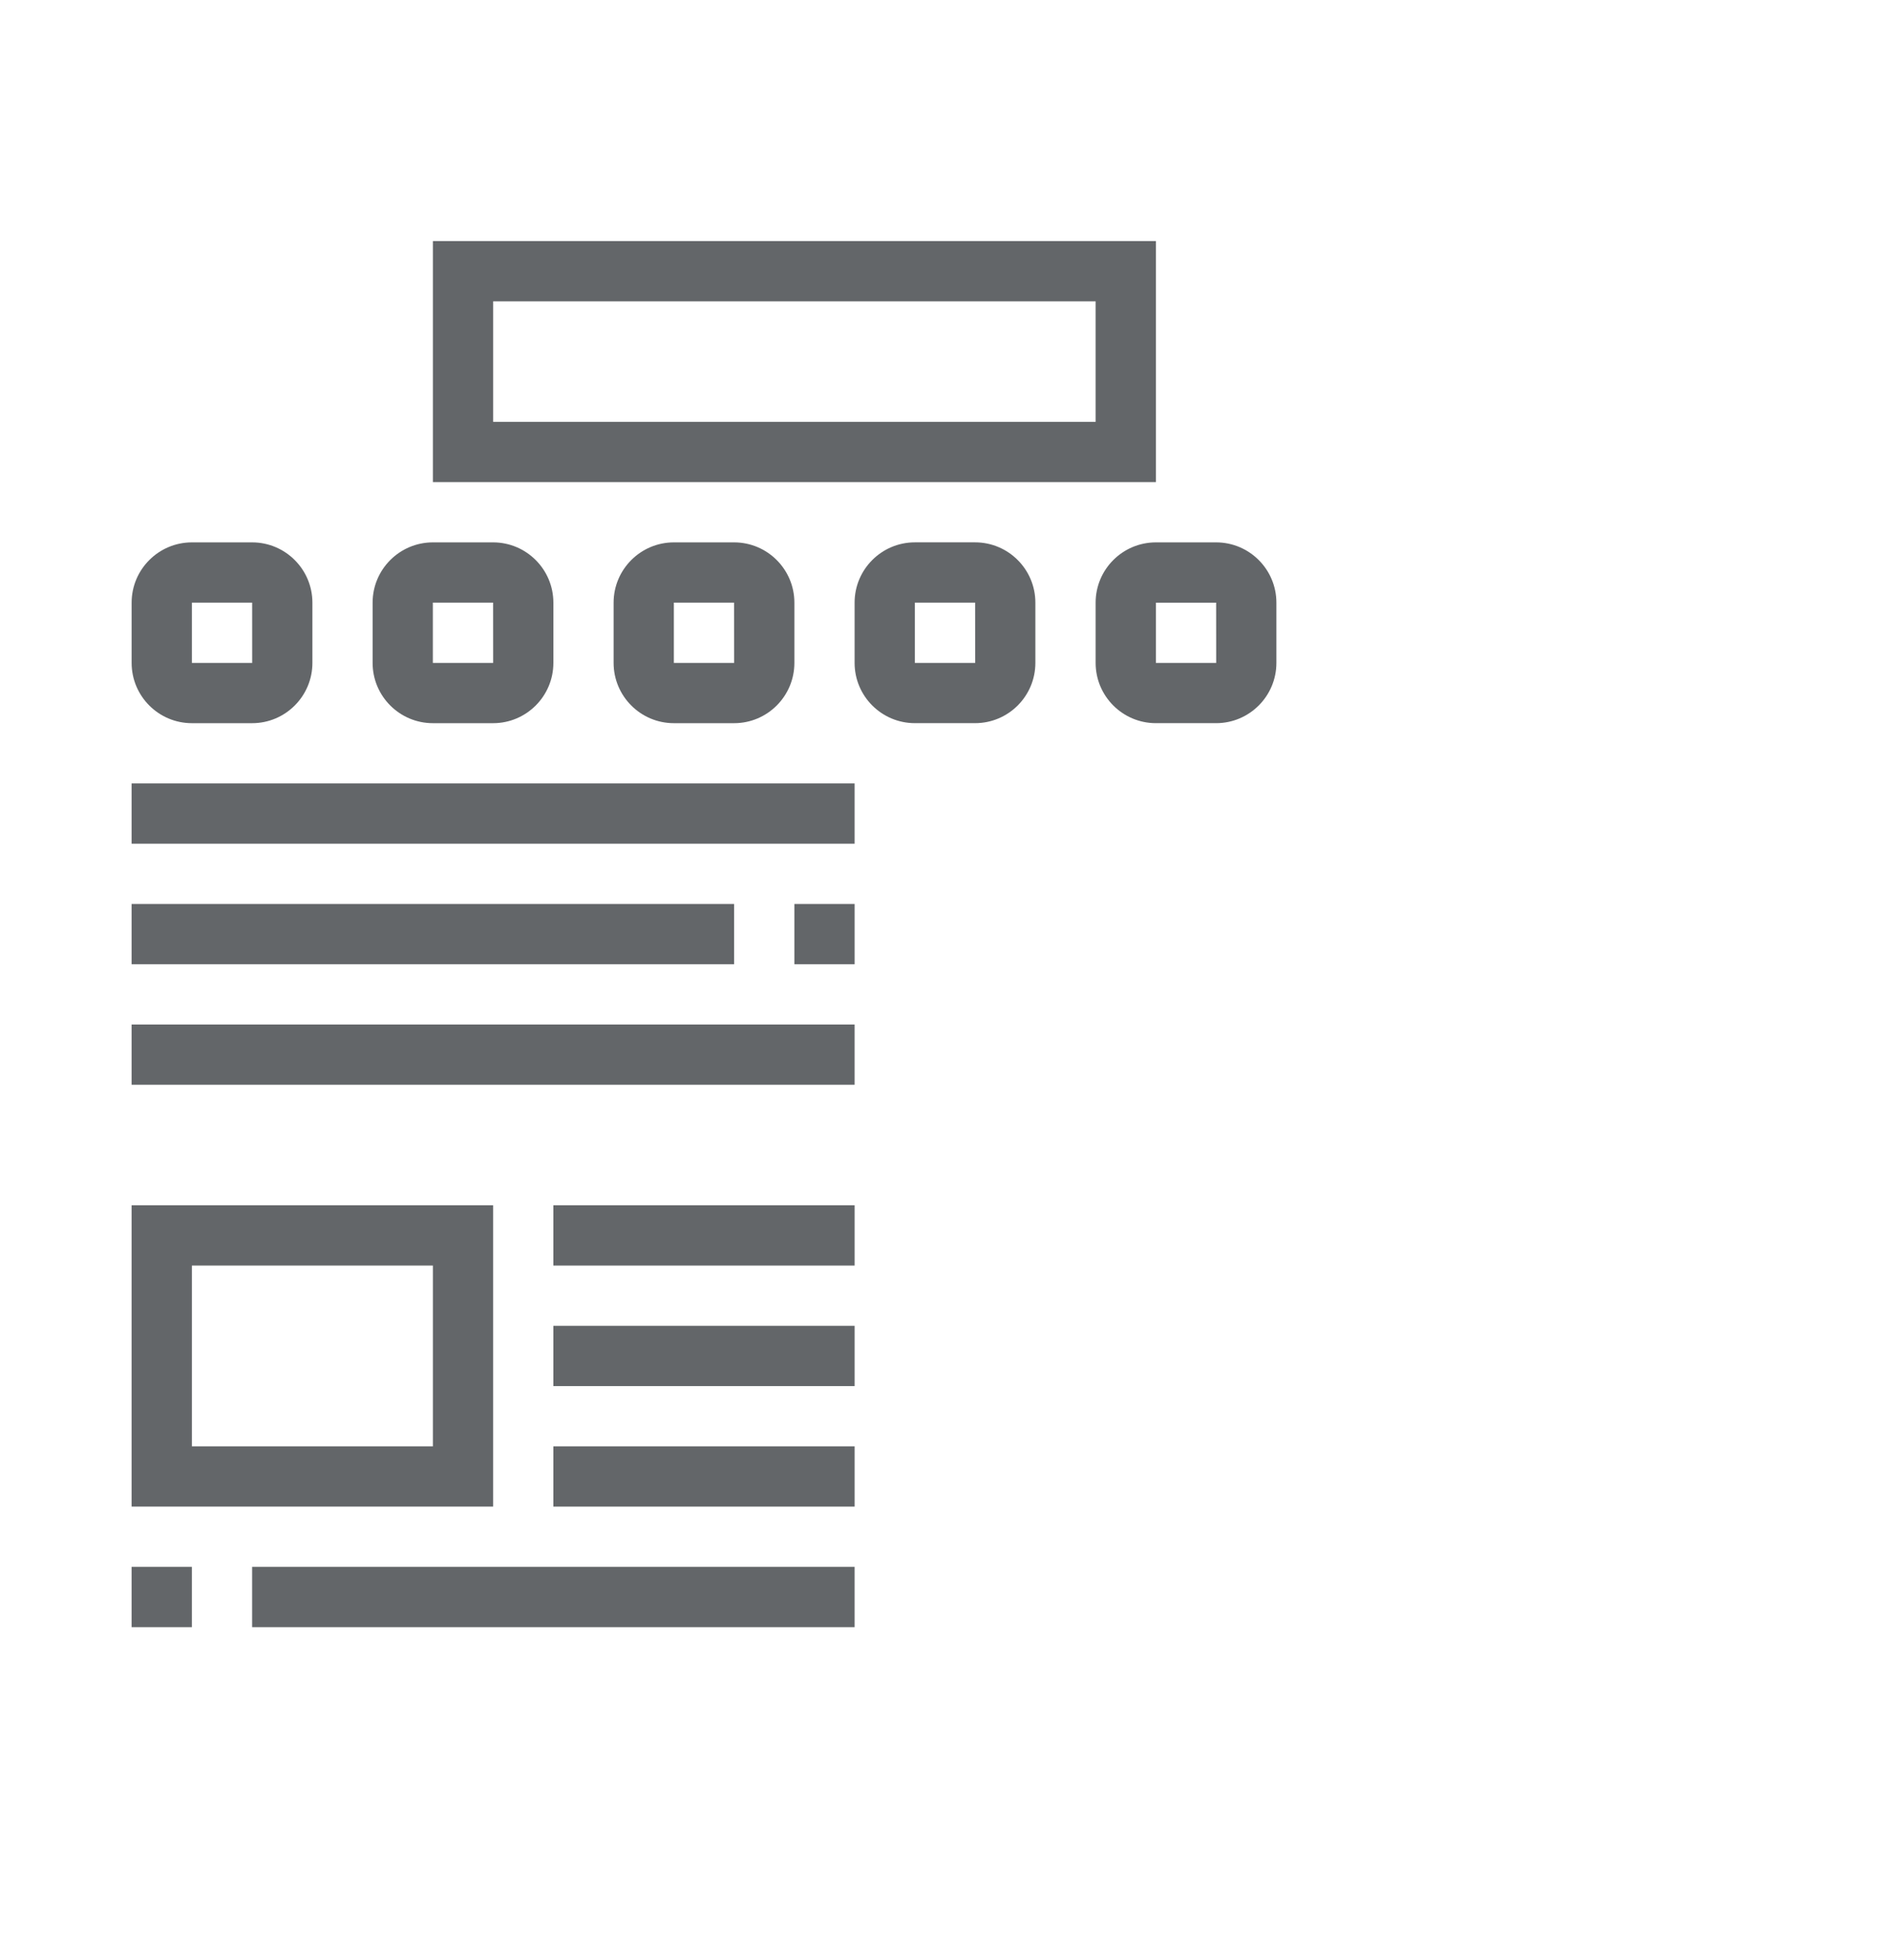 <svg width="136" height="141" viewBox="0 0 136 141" fill="none" xmlns="http://www.w3.org/2000/svg">class="illustration
<path d="M123.728 16.707L120.661 13.642L104.852 29.451L102.05 26.647L98.985 29.713L104.852 35.582L123.728 16.707Z" class="illustration-main-fill"/>
<path d="M5.136 34.685H26.814L26.813 13.008H90.117C88.45 16.261 87.508 19.946 87.508 23.846C87.508 34.741 94.853 43.952 104.85 46.79V60.698H109.186V47.592C109.901 47.656 110.623 47.691 111.354 47.691C124.502 47.691 135.199 36.994 135.199 23.846C135.199 10.698 124.502 0.001 111.354 0.001C103.965 0.001 97.35 3.379 92.973 8.672H23.745L0.798 31.619V125.731H61.494V121.395H5.132L5.136 34.685ZM111.355 4.337C122.113 4.337 130.864 13.088 130.864 23.846C130.864 34.604 122.113 43.355 111.355 43.355C100.597 43.355 91.846 34.604 91.846 23.846C91.846 13.088 100.597 4.337 111.355 4.337ZM8.201 30.35L22.478 16.073V30.35H8.201Z" class="illustration-light-fill"/>
<path d="M130.863 130.063H113.521V134.399H135.199V112.721H130.863V130.063Z" class="illustration-light-fill"/>
<path d="M113.523 69.367H130.865V86.709H135.201V65.032H113.523V69.367Z" class="illustration-light-fill"/>
<path d="M70.167 112.723H65.832V134.401H87.509V130.065H70.167V112.723Z" class="illustration-light-fill"/>
<path d="M65.833 86.71H70.168V69.368H87.51V65.033H65.833V86.71Z" class="illustration-light-fill"/>
<path d="M126.529 101.885V97.549C126.529 93.963 123.611 91.046 120.025 91.046C116.439 91.046 113.522 93.963 113.522 97.549V104.779C113.522 105.573 112.876 106.22 112.081 106.22C111.4 106.22 110.822 105.756 110.674 105.091L107.721 91.801C107.056 88.805 104.445 86.71 101.374 86.71C99.439 86.71 97.621 87.562 96.381 89.047C95.143 90.531 94.63 92.473 94.976 94.376L97.898 110.448C97.901 110.464 97.906 110.49 97.879 110.523C97.851 110.556 97.824 110.556 97.808 110.556C97.769 110.556 97.734 110.531 97.721 110.493L88.546 82.968C87.564 80.021 84.817 78.04 81.71 78.04C77.736 78.04 74.503 81.274 74.503 85.248V85.894C74.503 86.67 74.628 87.436 74.874 88.173L83.243 113.28C83.538 114.166 83.394 115.109 82.848 115.866C82.301 116.624 81.453 117.059 80.518 117.059H74.503V121.395H80.518C82.863 121.395 84.994 120.304 86.364 118.402C87.736 116.5 88.096 114.134 87.354 111.909L78.985 86.802C78.888 86.509 78.838 86.203 78.838 85.894V85.247C78.838 83.664 80.126 82.376 81.71 82.376C82.947 82.376 84.042 83.165 84.434 84.339L93.609 111.864C94.213 113.675 95.901 114.891 97.809 114.891C99.126 114.891 100.365 114.311 101.208 113.301C102.052 112.291 102.4 110.968 102.165 109.673L99.242 93.601C99.083 92.733 99.468 92.116 99.71 91.824C99.952 91.534 100.491 91.046 101.374 91.046C102.397 91.046 103.266 91.744 103.489 92.743L106.442 106.033C107.033 108.696 109.352 110.556 112.081 110.556C115.266 110.556 117.857 107.965 117.857 104.781L117.858 97.55C117.858 96.354 118.83 95.382 120.025 95.382C121.22 95.382 122.193 96.354 122.193 97.55V101.886C122.193 105.471 125.11 108.389 128.696 108.389H135.2V104.053H128.696C127.501 104.052 126.529 103.08 126.529 101.885Z" class="illustration-main-fill"/>
<path d="M83.175 17.342H31.15V34.684H83.175V17.342ZM78.839 30.349H35.486V21.678H78.839V30.349Z" fill="#636669"/>
<path d="M13.808 39.019C11.417 39.019 9.472 40.965 9.472 43.355V47.691C9.472 50.082 11.417 52.027 13.808 52.027H18.144C20.534 52.027 22.48 50.081 22.48 47.691V43.355C22.48 40.965 20.534 39.019 18.144 39.019H13.808ZM18.143 47.69H13.808V43.354H18.144L18.146 47.69H18.143H18.143Z" fill="#636669"/>
<path d="M31.148 39.019C28.757 39.019 26.812 40.965 26.812 43.355V47.691C26.812 50.082 28.758 52.027 31.148 52.027H35.484C37.874 52.027 39.82 50.081 39.82 47.691V43.355C39.82 40.965 37.874 39.019 35.484 39.019H31.148ZM35.483 47.69H31.147V43.354H35.483L35.486 47.69H35.483Z" fill="#636669"/>
<path d="M48.49 39.019C46.1 39.019 44.154 40.965 44.154 43.355V47.691C44.154 50.082 46.1 52.027 48.49 52.027H52.826C55.217 52.027 57.162 50.081 57.162 47.691V43.355C57.162 40.965 55.217 39.019 52.826 39.019H48.49ZM52.825 47.69H48.489V43.354H52.825L52.828 47.69H52.825Z" fill="#636669"/>
<path d="M70.167 52.025C72.558 52.025 74.503 50.08 74.503 47.689V43.353C74.503 40.963 72.558 39.017 70.167 39.017H65.831C63.441 39.017 61.495 40.963 61.495 43.353V47.689C61.495 50.08 63.441 52.025 65.831 52.025H70.167ZM65.832 43.354H70.168L70.171 47.69H70.168H65.832V43.354Z" fill="#636669"/>
<path d="M91.846 47.691V43.355C91.846 40.964 89.901 39.019 87.511 39.019H83.175C80.784 39.019 78.839 40.964 78.839 43.355V47.691C78.839 50.081 80.784 52.026 83.175 52.026H87.511C89.901 52.025 91.846 50.081 91.846 47.691ZM83.175 43.355H87.511L87.514 47.691H87.511H83.175V43.355Z" fill="#636669"/>
<path d="M9.471 56.362H61.496V60.697H9.471V56.362Z" fill="#636669"/>
<path d="M57.161 65.033H61.497V69.369H57.161V65.033Z" fill="#636669"/>
<path d="M9.471 65.033H52.825V69.369H9.471V65.033Z" fill="#636669"/>
<path d="M9.471 73.704H61.496V78.04H9.471V73.704Z" fill="#636669"/>
<path d="M35.485 86.71H9.471V108.387H35.485V86.71ZM31.15 104.052H13.808V91.045H31.15V104.052Z" fill="#636669"/>
<path d="M9.471 112.723H13.807V117.059H9.471V112.723Z" fill="#636669"/>
<path d="M18.142 112.723H61.496V117.059H18.142V112.723Z" fill="#636669"/>
<path d="M39.819 104.052H61.497V108.388H39.819V104.052Z" fill="#636669"/>
<path d="M39.819 95.381H61.497V99.717H39.819V95.381Z" fill="#636669"/>
<path d="M39.819 86.71H61.497V91.046H39.819V86.71Z" fill="#636669"/>
</svg>
